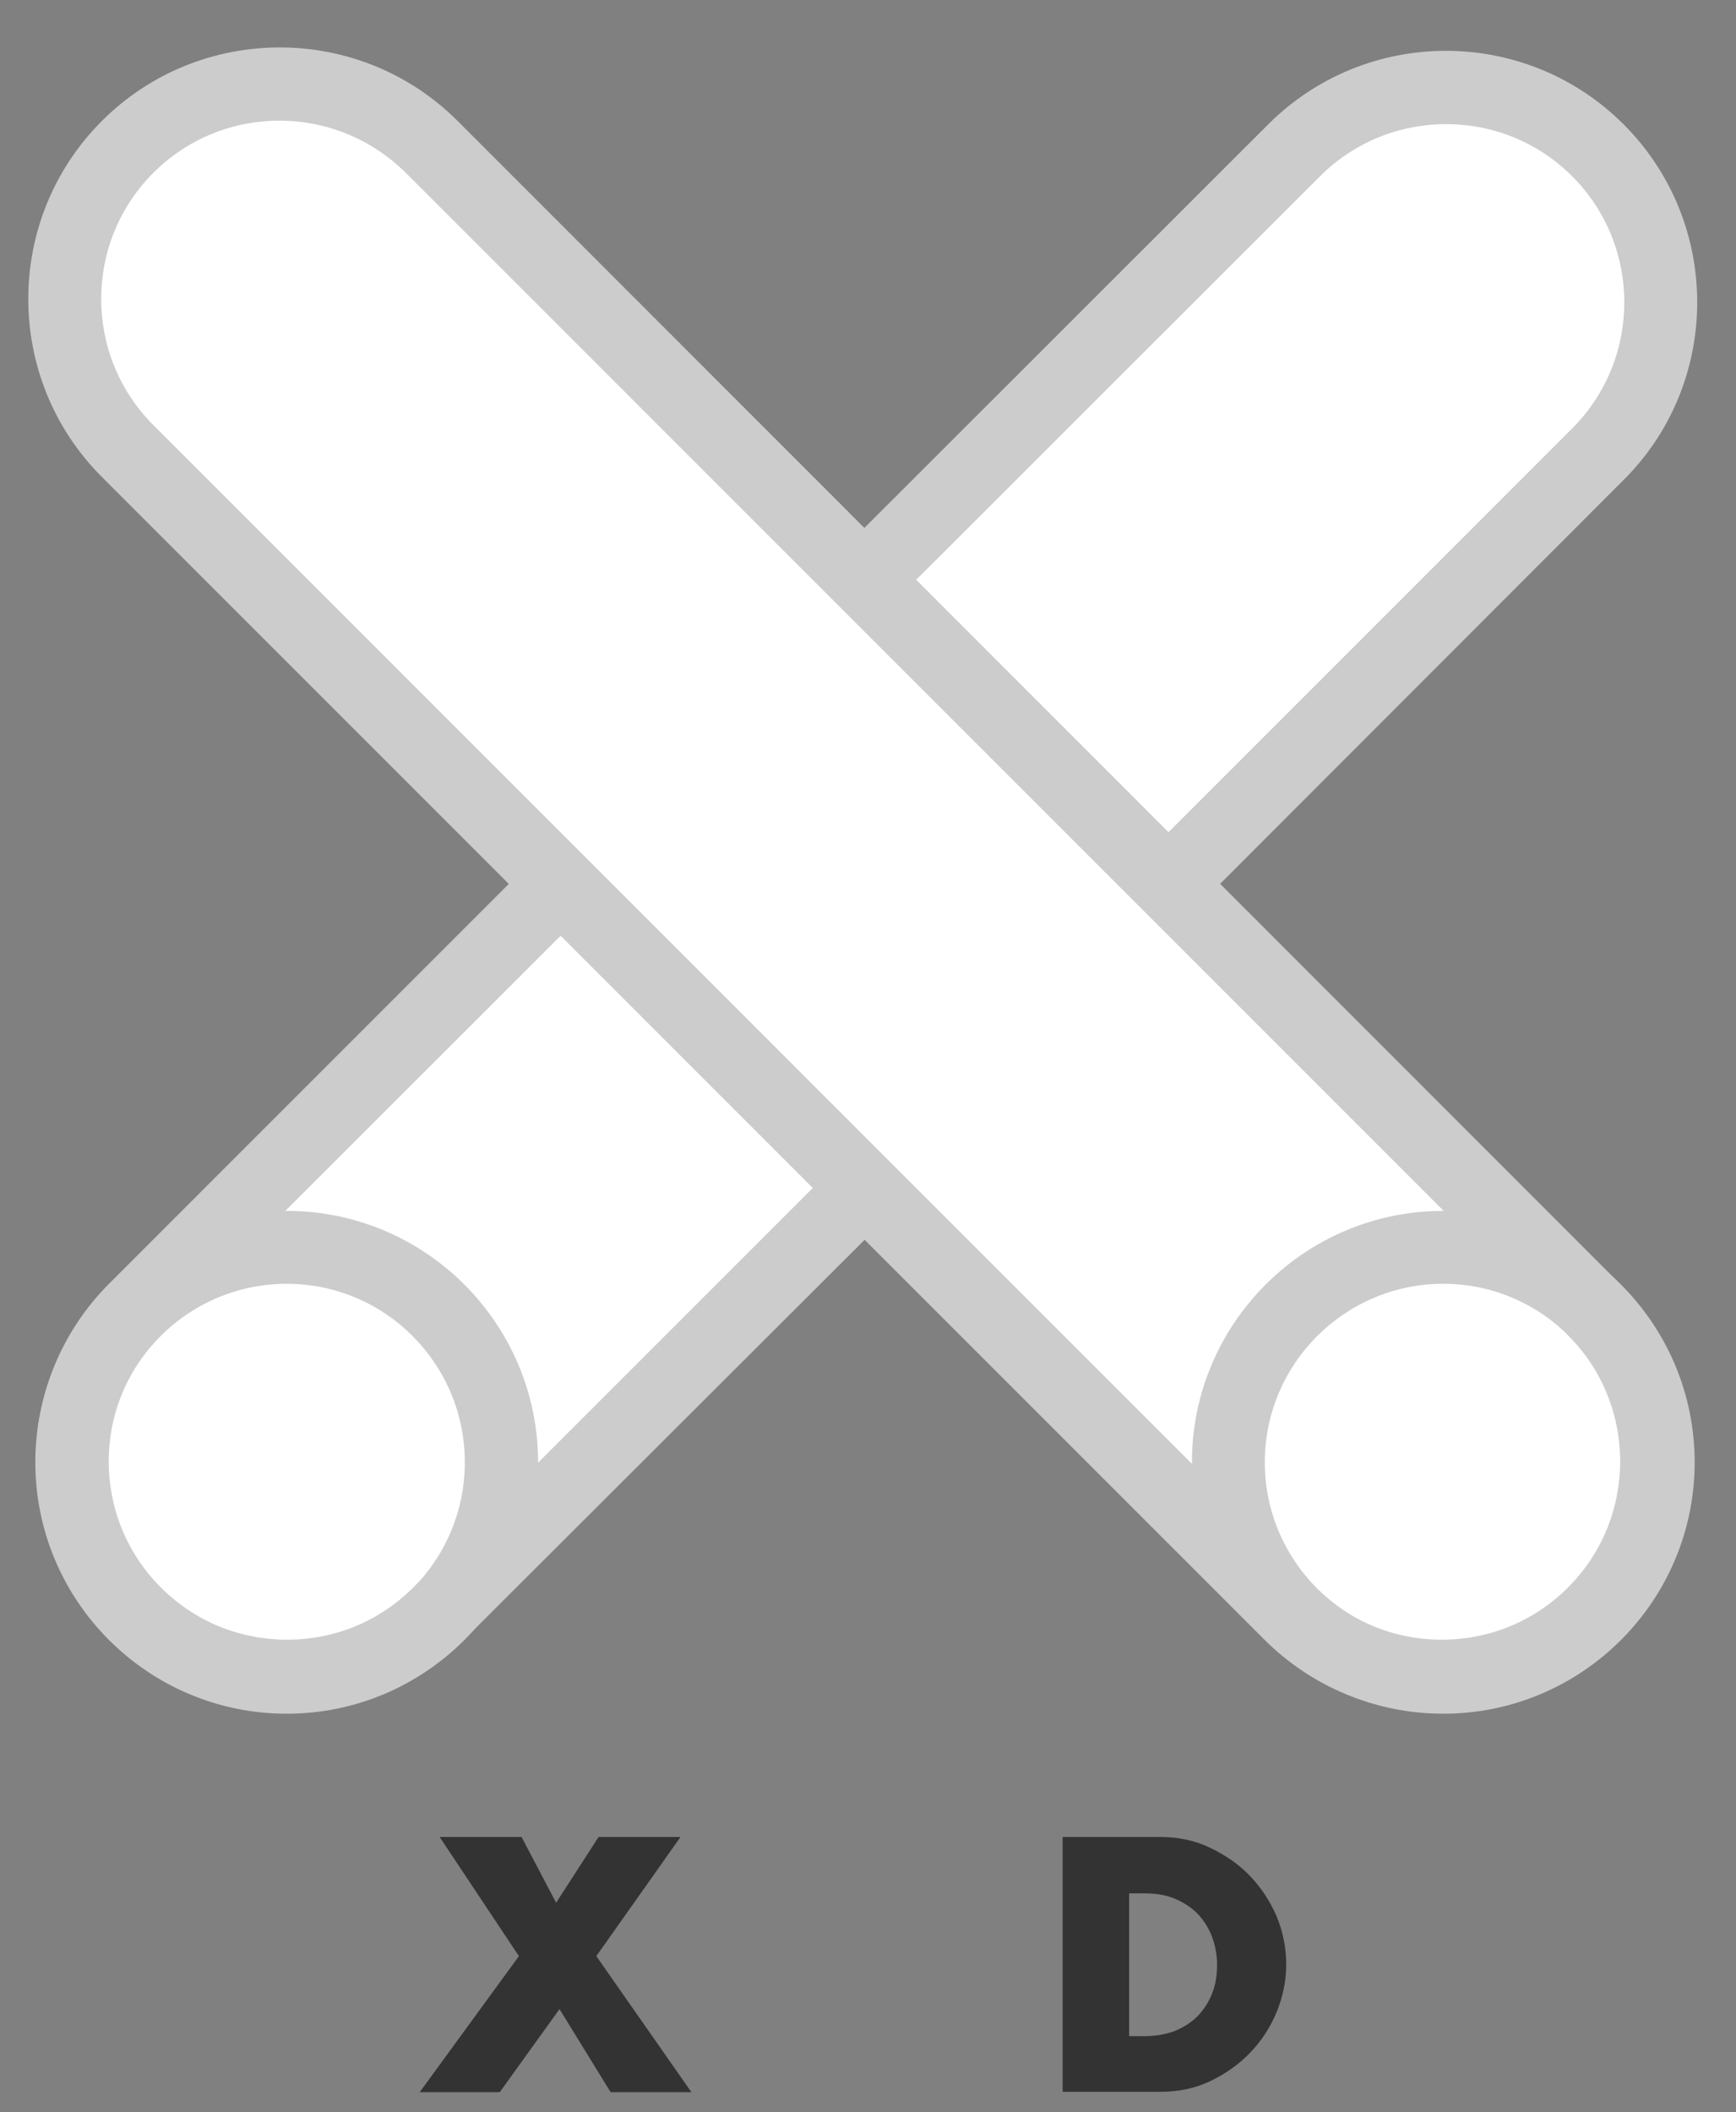<?xml version="1.0" encoding="utf-8"?>
<!-- Generator: Adobe Illustrator 21.1.0, SVG Export Plug-In . SVG Version: 6.00 Build 0)  -->
<svg version="1.1" xmlns="http://www.w3.org/2000/svg" xmlns:xlink="http://www.w3.org/1999/xlink" x="0px" y="0px"
	 viewBox="0 0 462 562" style="enable-background:new 0 0 462 562;" xml:space="preserve">
<rect x="0" y="0" width="462" height="562" fill="#808080" stroke="none"/>
<style type="text/css">
	.st0{fill:#FFFFFF;}
	.st1{fill:#CCCCCC;}
	.st2{fill:#333333;}
</style>
<g id="Base_X">
	<polygon class="st0" points="358,26 229.1,153.4 96.5,26 31.5,38.5 20.5,101 146.9,239.6 14,381 35.5,427.5 94.5,448.5 231,319 
		372,448.5 419.5,435.5 445.5,378.5 313,237.2 437,102.5 431,38 	"/>
	<path class="st1" d="M383.7,455.8c-17.9,0-34.7-7-47.3-19.6L27.1,126.9C1,100.8,1,58.3,27.1,32.2s68.6-26.1,94.7,0L431,341.5
		c26.1,26.1,26.1,68.6,0,94.6C418.3,448.8,401.5,455.8,383.7,455.8z M74.4,32.1c-12.2,0-24.3,4.6-33.6,13.9
		c-18.5,18.5-18.5,48.6,0,67.1l309.3,309.3c9,9,20.9,13.9,33.6,13.9s24.6-4.9,33.6-13.9c18.5-18.5,18.5-48.6,0-67.1L108,46
		C98.7,36.8,86.6,32.1,74.4,32.1z"/>
	<g>
		<path class="st1" d="M316.2,243.7L302.4,230l116-116c18.5-18.5,18.5-48.6,0-67.1s-48.6-18.5-67.1,0L236.9,161.2l-13.8-13.8
			L337.5,33.1C363.6,7,406,7,432.1,33.1s26.1,68.6,0,94.6L316.2,243.7z"/>
		<path class="st1" d="M76.4,455.8c-17.9,0-34.7-7-47.3-19.6C3,410,3,367.6,29.1,341.5L139,231.6l13.8,13.8l-110,109.9
			c-18.5,18.5-18.5,48.6,0,67.1c9,9,20.9,13.9,33.6,13.9s24.6-4.9,33.6-13.9l109.9-109.9l13.8,13.8l-110,109.8
			C111.1,448.8,94.3,455.8,76.4,455.8z"/>
	</g>
</g>
<g id="Text">
	<g>
		<path class="st2" d="M138.1,520.5L117,488.8h21.8l9.2,17.5l11.3-17.5h21.8l-22.4,31.7l25.3,36.2h-21.5l-13.6-22.1L133,556.7h-21.3
			L138.1,520.5z"/>
		<path class="st2" d="M282.8,488.8h26.1c4.6,0,9,0.9,13,2.8s7.6,4.3,10.6,7.4s5.4,6.7,7.2,10.8c1.7,4.1,2.6,8.4,2.6,12.9
			c0,4.4-0.9,8.7-2.6,12.8s-4.1,7.7-7.1,10.8s-6.6,5.6-10.6,7.5s-8.4,2.8-13.1,2.8h-26.1V488.8z M300.5,541.8h4
			c3.1,0,5.8-0.5,8.2-1.4c2.4-1,4.4-2.3,6.1-4c1.6-1.7,2.9-3.7,3.8-6s1.3-4.8,1.3-7.6c0-2.7-0.5-5.2-1.4-7.6c-0.9-2.3-2.2-4.3-3.8-6
			c-1.7-1.7-3.7-3-6.1-4s-5.1-1.4-8.1-1.4h-4V541.8z"/>
	</g>
</g>
<g id="Circle_Right">
	<path class="st1" d="M384.1,456c-36.9,0-66.9-30-66.9-66.9s30-66.9,66.9-66.9s66.9,30,66.9,66.9S421,456,384.1,456z M384.1,341.6
		c-26.2,0-47.5,21.3-47.5,47.5s21.3,47.5,47.5,47.5s47.4-21.3,47.4-47.5S410.2,341.6,384.1,341.6z"/>
</g>
<g id="Circle_Left">
	<path class="st1" d="M76.3,456c-36.9,0-66.9-30-66.9-66.9s30-66.9,66.9-66.9s66.9,30,66.9,66.9S113.2,456,76.3,456z M76.3,341.6
		c-26.2,0-47.5,21.3-47.5,47.5s21.3,47.5,47.5,47.5s47.4-21.3,47.4-47.5S102.5,341.6,76.3,341.6z"/>
</g>
</svg>
